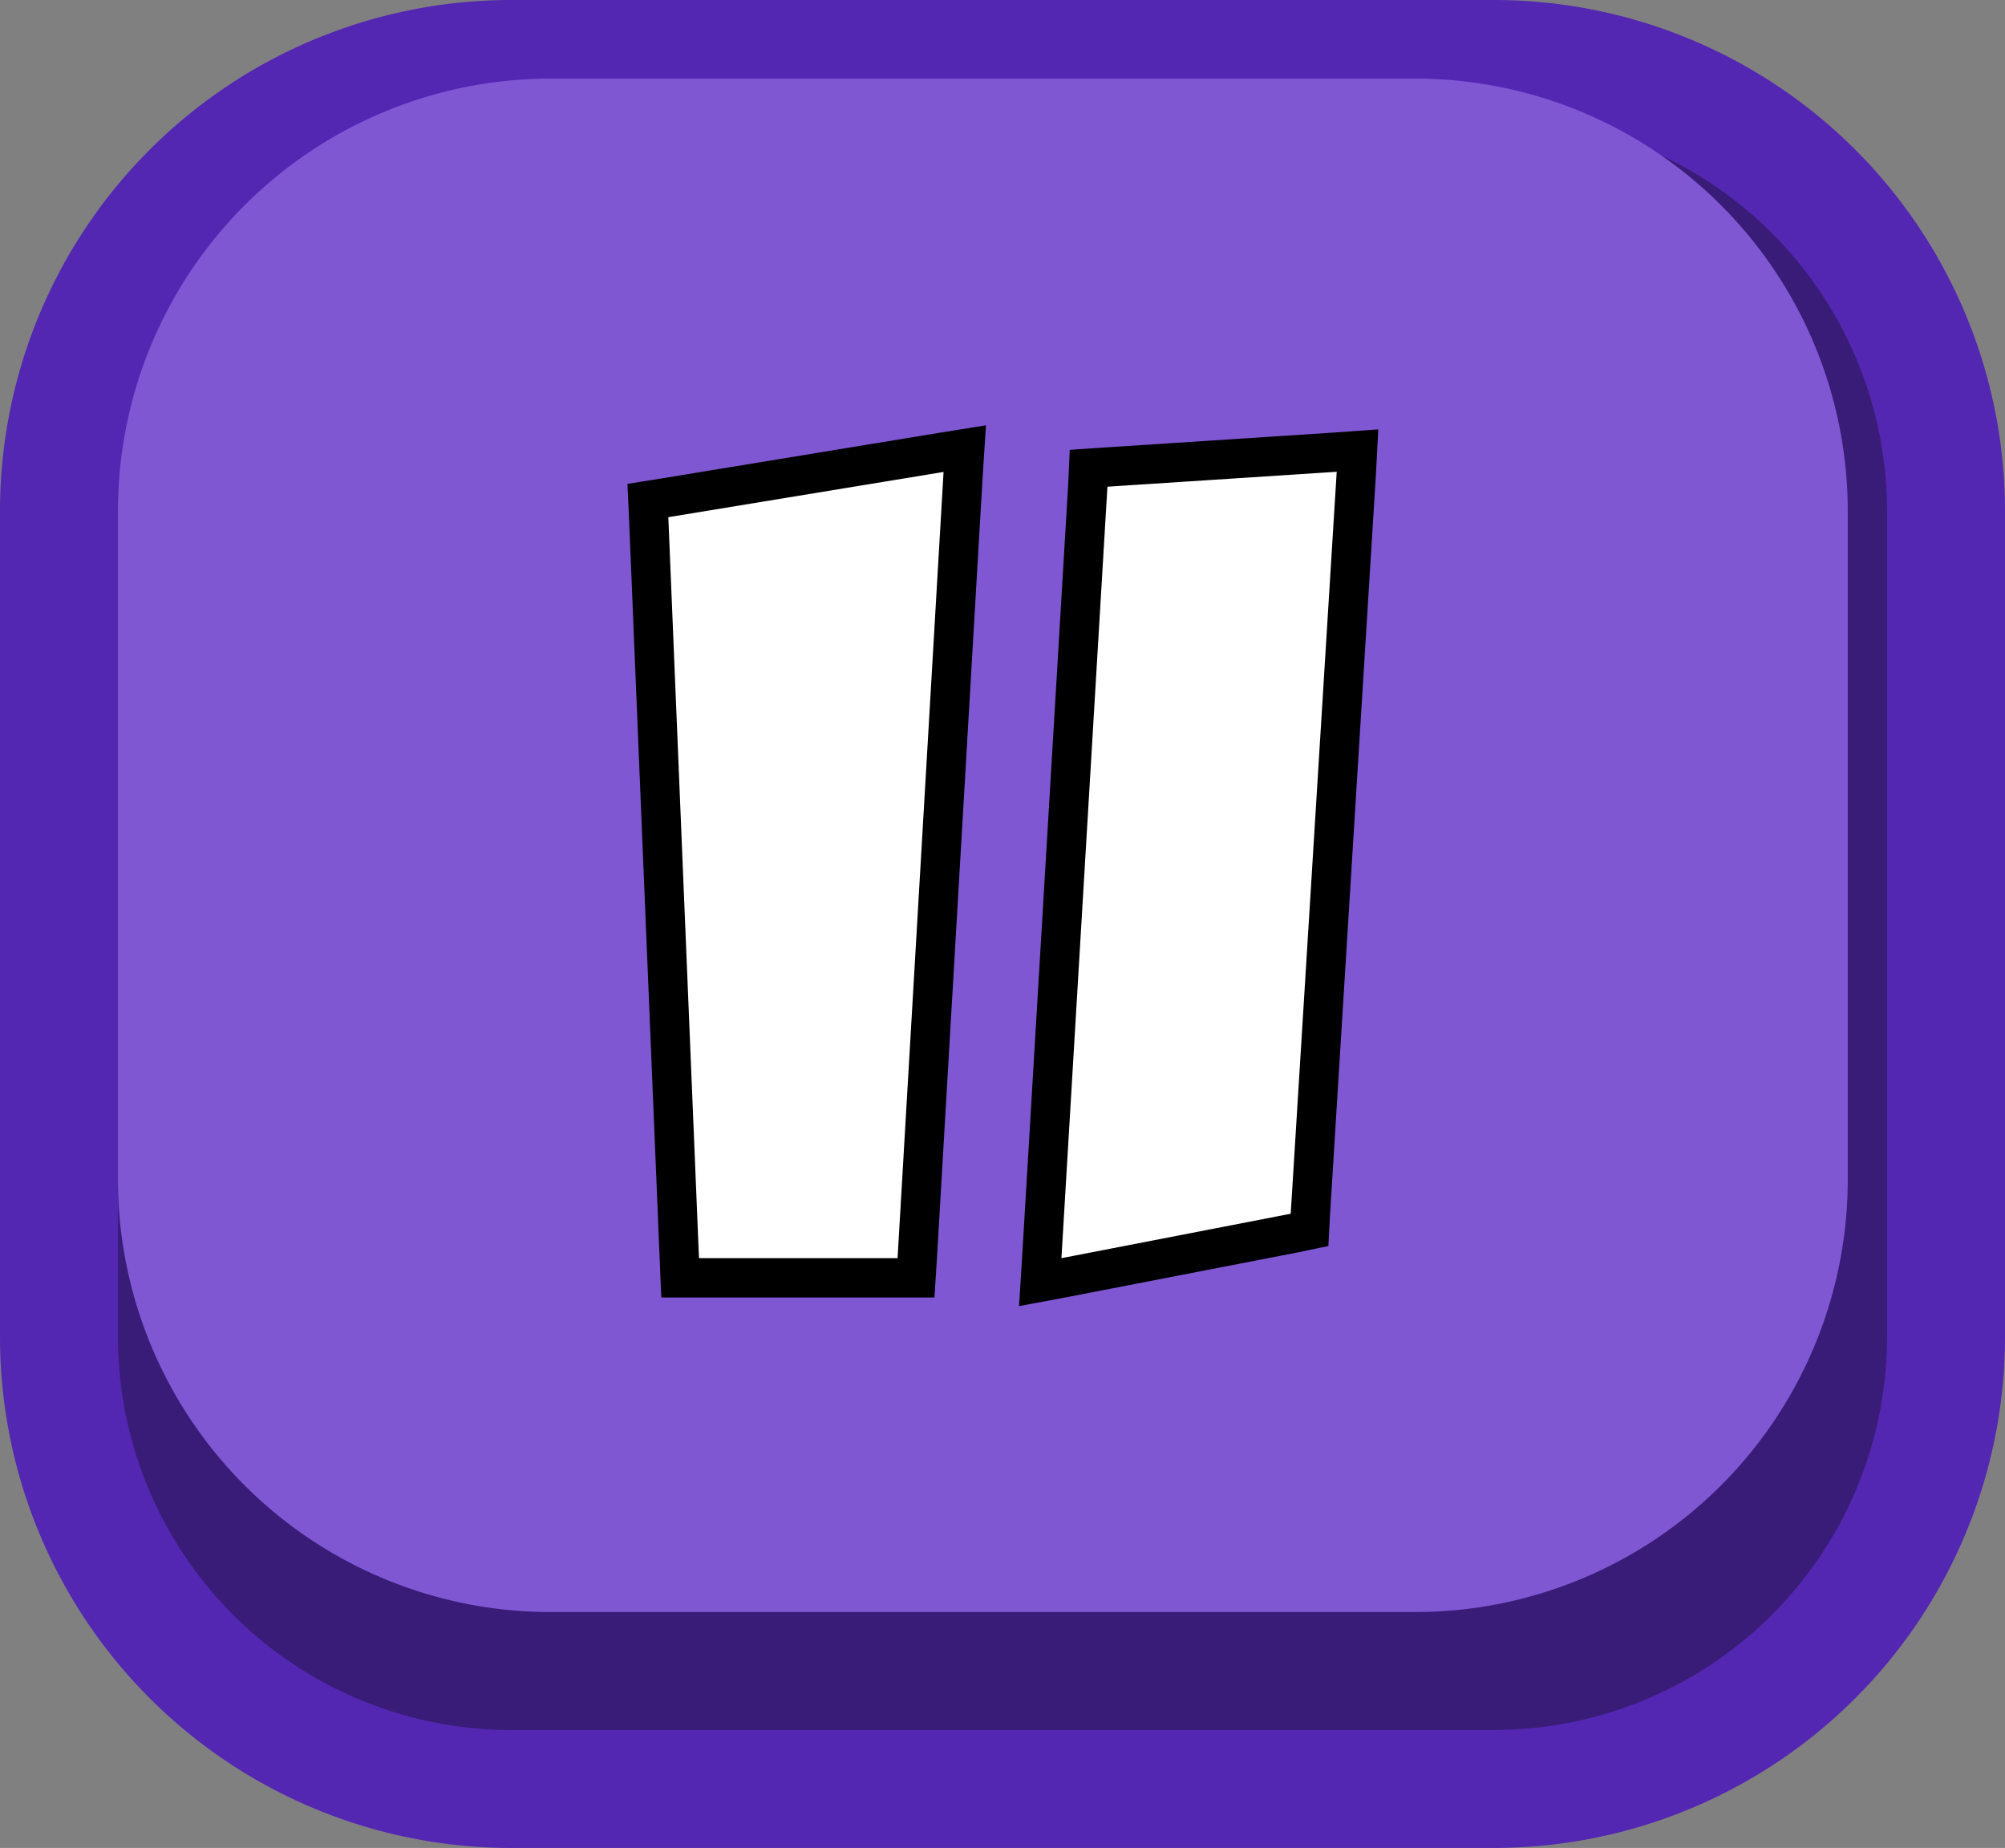 <svg viewBox="0 0 51 47" xmlns="http://www.w3.org/2000/svg" xml:space="preserve" style="fill-rule:evenodd;clip-rule:evenodd"><rect x="0" y="0" width="51" height="47" fill="#808080" stroke="none"/><path d="M51 13A13 13 0 0 0 38 0H13A13 13 0 0 0 0 13v21a13 13 0 0 0 13 13h25a13 13 0 0 0 13-13V13Z" style="fill:#5427b3"/><path d="M48 13A10 10 0 0 0 38 3H13A10 10 0 0 0 3 13v21a10 10 0 0 0 10 10h25a10 10 0 0 0 10-10V13Z" style="fill:#391c78"/><path d="M47 13A11 11 0 0 0 36 2H14A11 11 0 0 0 3 13v17a11 11 0 0 0 11 11h22a11 11 0 0 0 11-11V13Z" style="fill:#7f57d3"/><path d="m24.5 12.03.04-.62-.62.1-7 1.15-.44.07.02.44.78 18.85.02.48h6l.03-.47 1.17-20Zm2 19.94-.04.64.64-.12 5.83-1.13.38-.08.02-.38 1.17-18.87.03-.57-.56.04-5.84.38-.44.03-.02.44-1.17 19.62Z" style="fill:#fff;fill-rule:nonzero;stroke:#000;stroke-width:1px"/></svg>